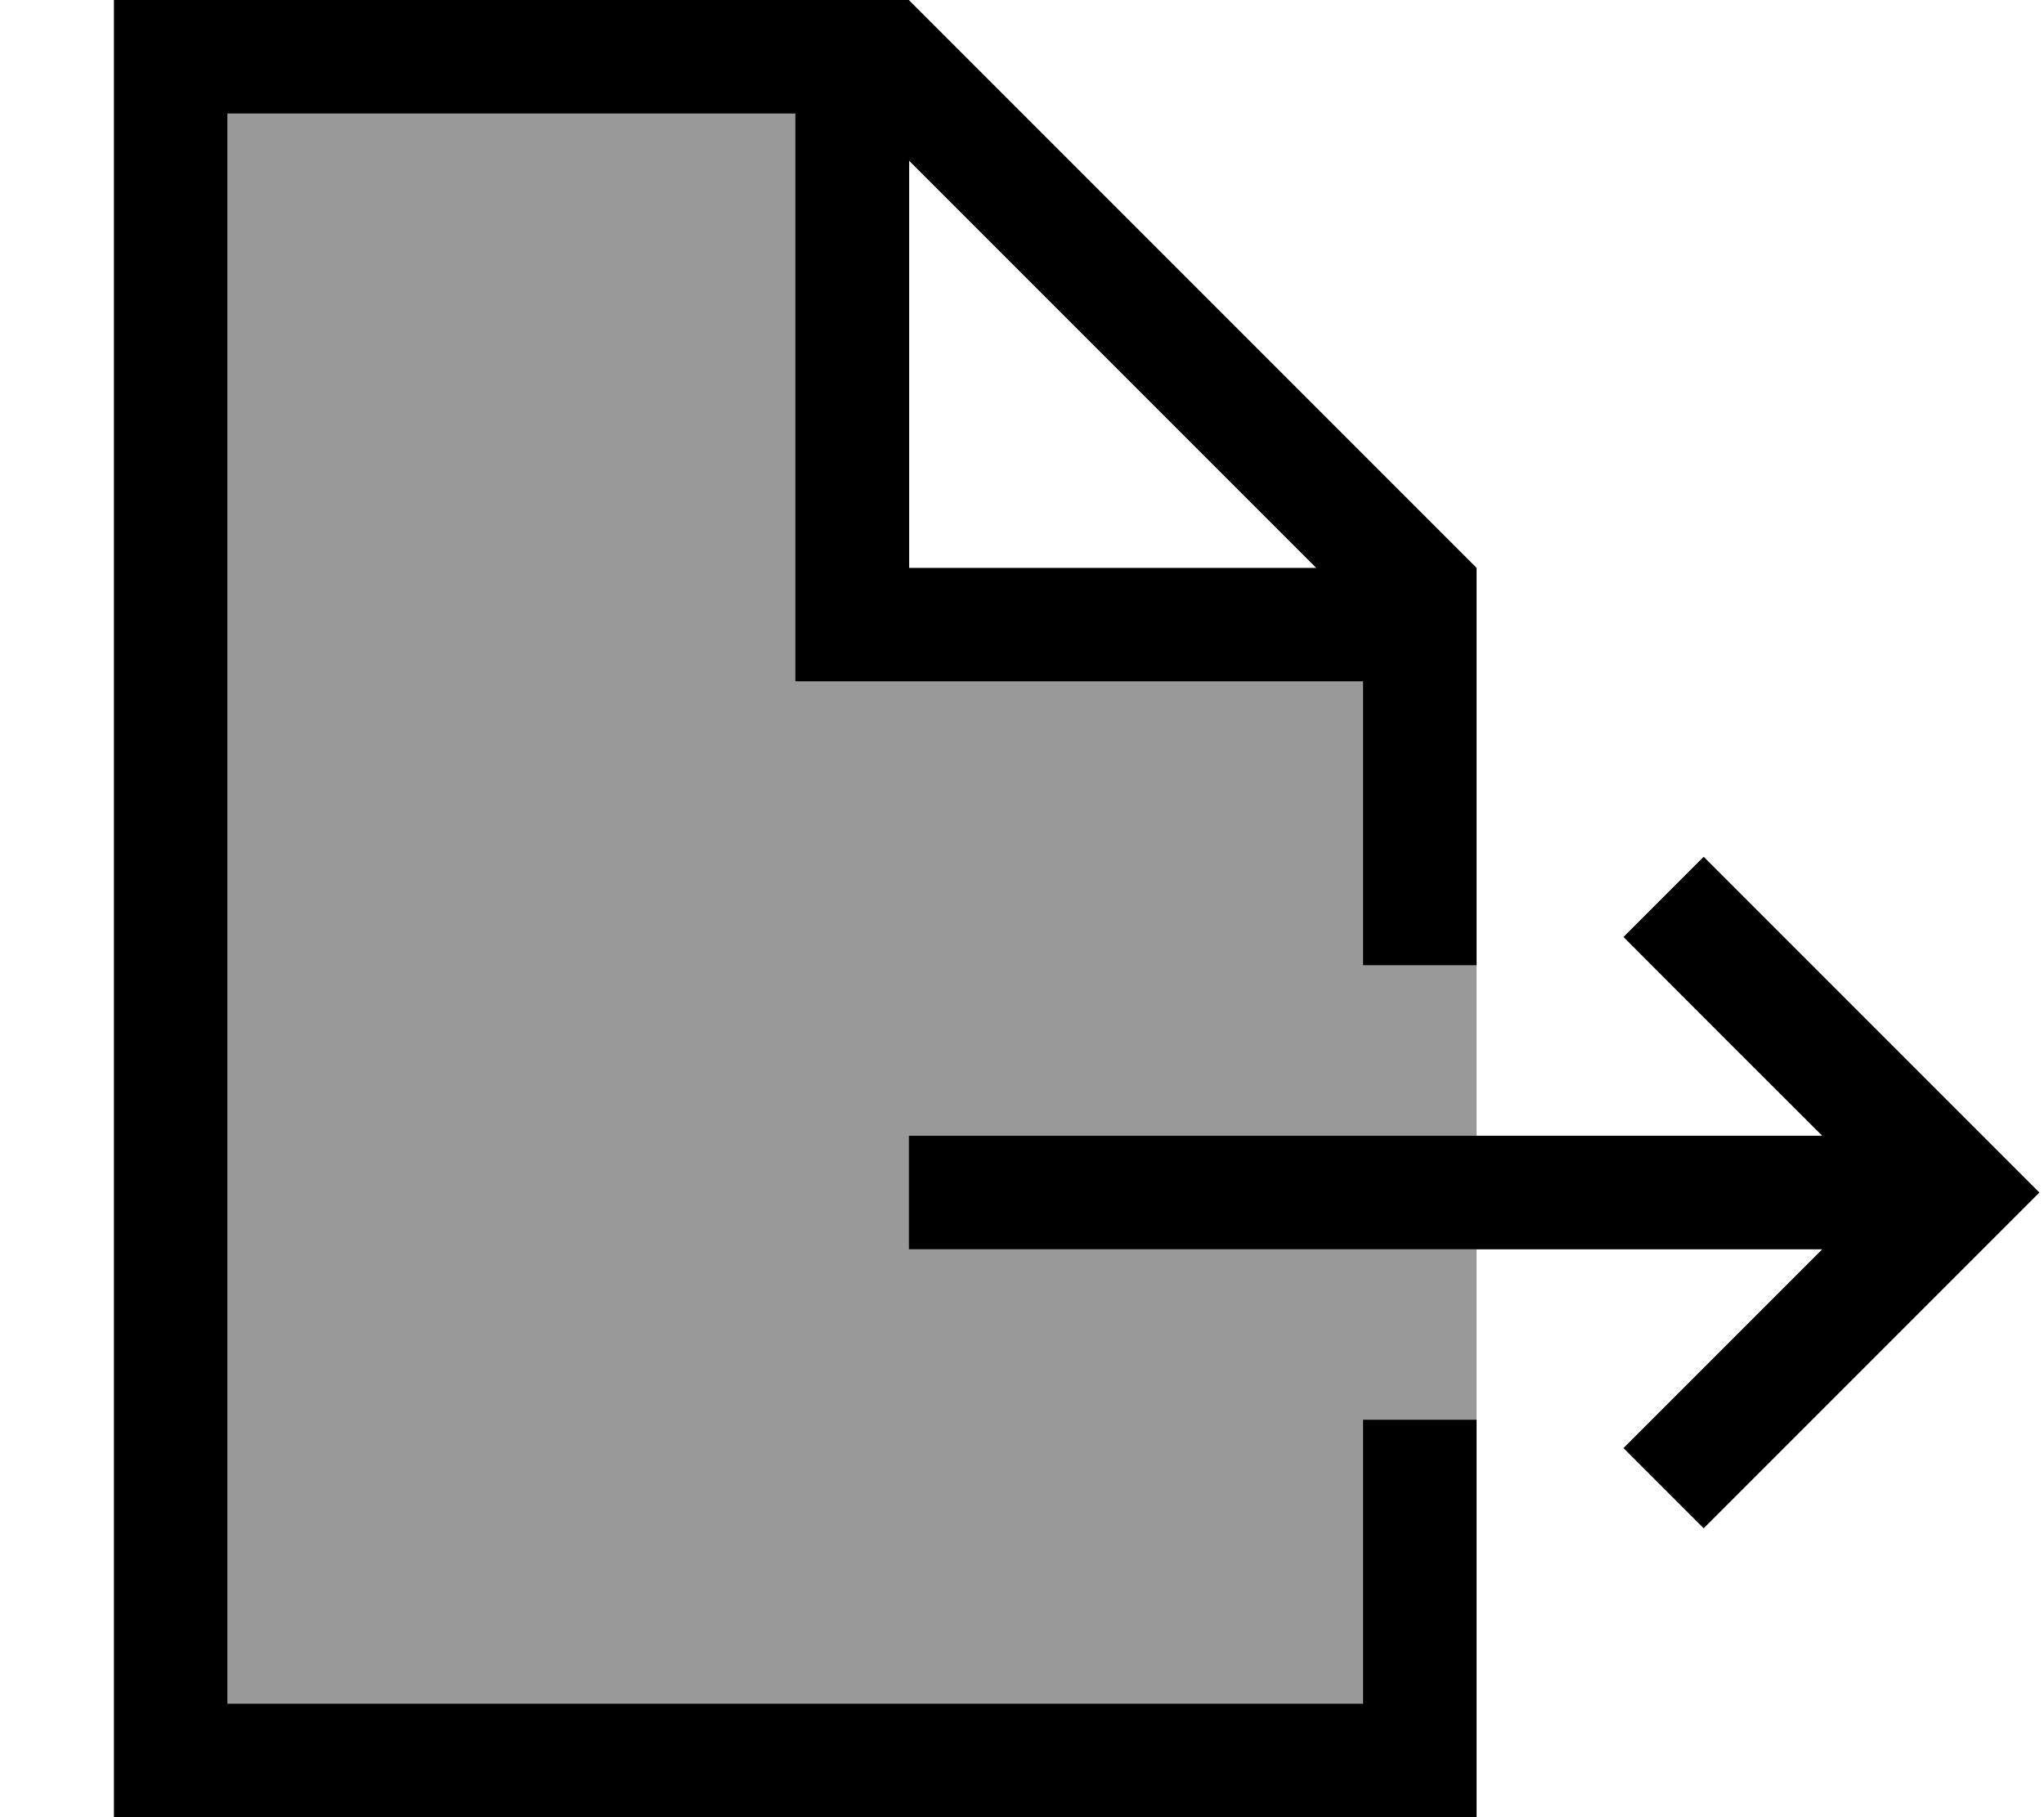 <svg fill="currentColor" xmlns="http://www.w3.org/2000/svg" viewBox="0 0 576 512"><!--! Font Awesome Pro 7.1.0 by @fontawesome - https://fontawesome.com License - https://fontawesome.com/license (Commercial License) Copyright 2025 Fonticons, Inc. --><path opacity=".4" fill="currentColor" d="M64.1 32l160 0 0 160 160 0 0 80 32 0 0 48-160 0 0 32 160 0 0 48-32 0 0 80-320 0 0-448z"/><path fill="currentColor" d="M224.1 32l-160 0 0 448 320 0 0-80 32 0 0 112-384 0 0-512 224 0 160 160 0 112-32 0 0-80-160 0 0-160zm32 320l0-32 257.4 0c-35.4-35.3-54-54-56-56l22.6-22.6 11.3 11.3 72 72 11.3 11.3-11.3 11.3-72 72-11.3 11.3-22.6-22.6c2-2 20.6-20.6 56-56l-257.4 0zM370.9 160l-114.7-114.7 0 114.7 114.7 0z"/></svg>